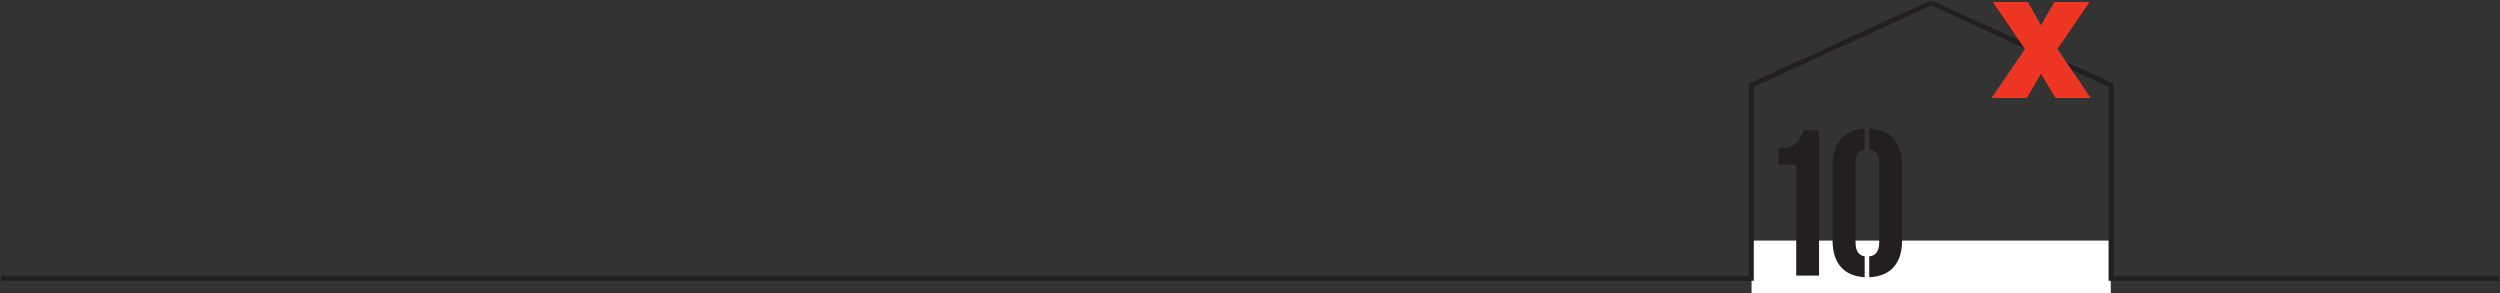<svg xmlns="http://www.w3.org/2000/svg" xmlns:xlink="http://www.w3.org/1999/xlink" viewBox="0 0 822.76 96.46"><rect x="0" y="0" width="822.76" height="96.46" fill="#333333" stroke="none"/><defs><style>.cls-1,.cls-3,.cls-6{fill:none;}.cls-2{clip-path:url(#clip-path);}.cls-3,.cls-6{stroke:#231f20;stroke-linecap:square;stroke-miterlimit:10;}.cls-3{stroke-width:1.63px;}.cls-4{fill:#fff;}.cls-5{fill:#231f20;}.cls-6{stroke-width:1.65px;}.cls-7{fill:#ed3724;}</style><clipPath id="clip-path"><rect class="cls-1" x="0.41" y="0.46" width="821.93" height="96"/></clipPath></defs><title>Asset 5</title><g id="Layer_2" data-name="Layer 2"><g id="Layer_1-2" data-name="Layer 1"><g class="cls-2"><line class="cls-3" x1="0.82" y1="91.59" x2="821.95" y2="91.59"/></g><rect class="cls-4" x="576.45" y="79.18" width="118.22" height="17.28"/><g class="cls-2"><path class="cls-5" d="M585.33,48.87v5.34h5.81v36.5h7.52V42.86H593.6c-1.16,3.21-2.46,6-8.27,6"/><path class="cls-5" d="M615.17,42.34v6.84c2,.22,3.29,1.57,3.29,4.68V79.7c0,3.12-1.25,4.47-3.29,4.68v6.85c7-.24,10.81-4.57,10.81-12V54.34c0-7.44-3.82-11.76-10.81-12"/><path class="cls-5" d="M610.67,79.7V53.86c0-3,1.15-4.36,3-4.65V42.35c-6.83.33-10.56,4.64-10.56,12V79.22c0,7.35,3.73,11.67,10.56,12V84.36c-1.89-.3-3-1.67-3-4.66"/><polyline class="cls-6" points="694.77 91.59 694.77 28.06 635.56 0.91 576.36 28.06 576.36 91.59"/></g><polygon class="cls-7" points="676.1 0.66 671.69 8.3 667.4 0.66 655.83 0.66 666.4 16.11 655.42 32.26 666.99 32.26 671.69 24.28 676.5 32.26 688.08 32.26 677.09 16.11 687.67 0.66 676.1 0.66"/></g></g></svg>